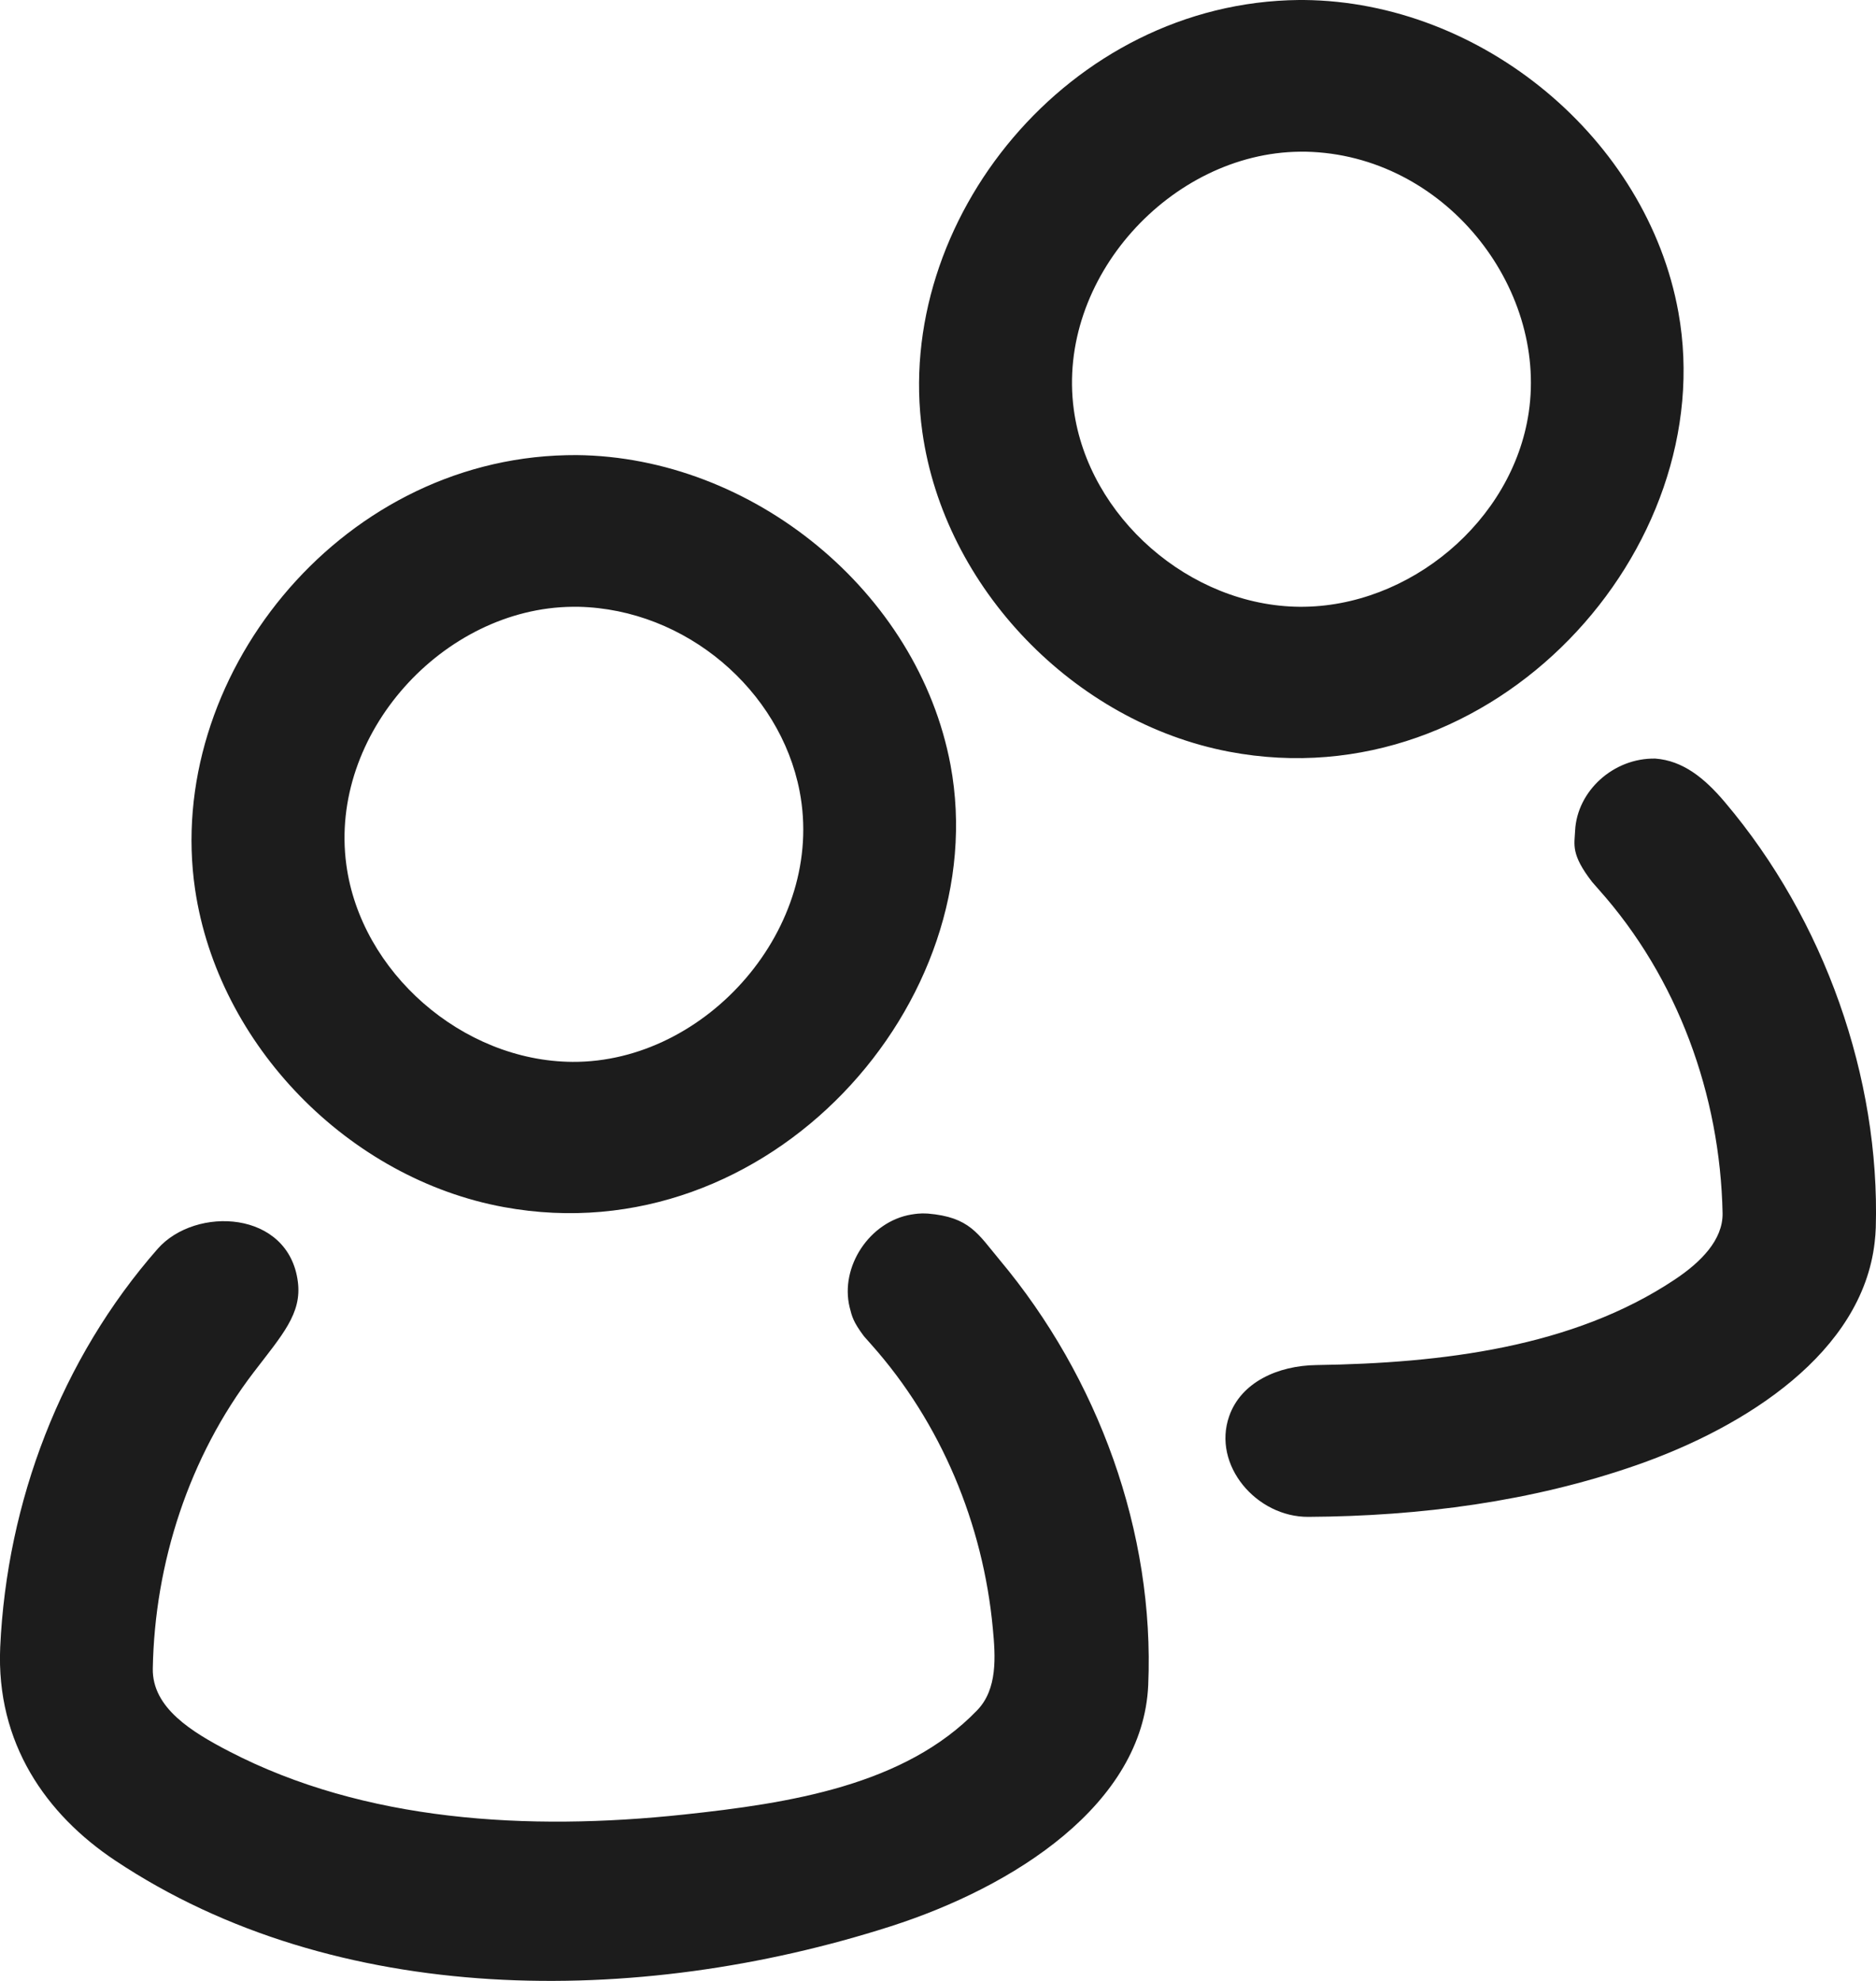 <svg width="18" height="19" viewBox="0 0 18 19" fill="none" xmlns="http://www.w3.org/2000/svg">
<path d="M8.903 11.64C9.304 11.674 9.382 11.833 9.592 12.085C10.537 13.214 11.08 14.696 11.017 16.163C10.967 17.306 9.729 18.098 8.544 18.477C6.111 19.256 3.224 19.257 1.105 17.845C0.444 17.405 -0.039 16.721 0.002 15.798C0.066 14.406 0.585 13.035 1.513 11.978C1.877 11.565 2.771 11.608 2.858 12.295C2.897 12.598 2.71 12.802 2.435 13.161C1.814 13.972 1.484 14.992 1.466 16.005C1.46 16.382 1.842 16.613 2.2 16.799C3.497 17.471 5.062 17.565 6.564 17.404C7.573 17.296 8.681 17.126 9.376 16.404C9.572 16.201 9.552 15.891 9.526 15.619C9.433 14.618 9.029 13.646 8.359 12.895L8.289 12.816C8.187 12.679 8.175 12.63 8.152 12.538C8.058 12.152 8.342 11.716 8.745 11.649C8.845 11.633 8.87 11.64 8.903 11.64ZM15.883 7.276C16.147 7.296 16.354 7.462 16.55 7.694C17.507 8.823 18.039 10.338 17.998 11.774C17.996 11.822 17.993 11.869 17.987 11.917C17.866 12.97 16.762 13.683 15.702 14.053C14.698 14.403 13.624 14.543 12.553 14.549C12.056 14.552 11.629 14.053 11.794 13.583C11.908 13.258 12.26 13.098 12.631 13.093C13.832 13.075 15.091 12.925 16.069 12.273C16.317 12.108 16.532 11.894 16.528 11.637C16.505 10.501 16.096 9.377 15.339 8.531L15.276 8.459C15.07 8.193 15.107 8.102 15.113 7.967C15.132 7.589 15.479 7.268 15.883 7.276ZM5.531 4.365C7.217 4.381 8.808 5.673 9.12 7.337C9.543 9.603 7.382 12.046 4.835 11.578C3.345 11.305 2.093 10.024 1.872 8.532C1.575 6.523 3.23 4.414 5.436 4.366C5.467 4.365 5.499 4.365 5.531 4.365ZM5.493 5.82C4.253 5.832 3.153 7.04 3.323 8.294C3.461 9.322 4.434 10.178 5.493 10.185C6.779 10.193 7.925 8.894 7.672 7.588C7.485 6.621 6.583 5.843 5.55 5.82C5.531 5.82 5.512 5.82 5.493 5.82ZM12.511 0C14.217 0.016 15.803 1.328 16.104 2.995C16.514 5.263 14.335 7.692 11.793 7.21C10.306 6.927 9.061 5.639 8.85 4.145C8.563 2.121 10.253 0.021 12.464 0C12.48 0 12.495 0 12.511 0ZM12.473 1.455C11.234 1.467 10.133 2.672 10.303 3.929C10.442 4.957 11.415 5.813 12.473 5.82C13.521 5.826 14.514 4.999 14.668 3.956C14.847 2.75 13.857 1.484 12.53 1.455C12.511 1.455 12.492 1.455 12.473 1.455Z" fill="#1C1C1C"/>
</svg>

